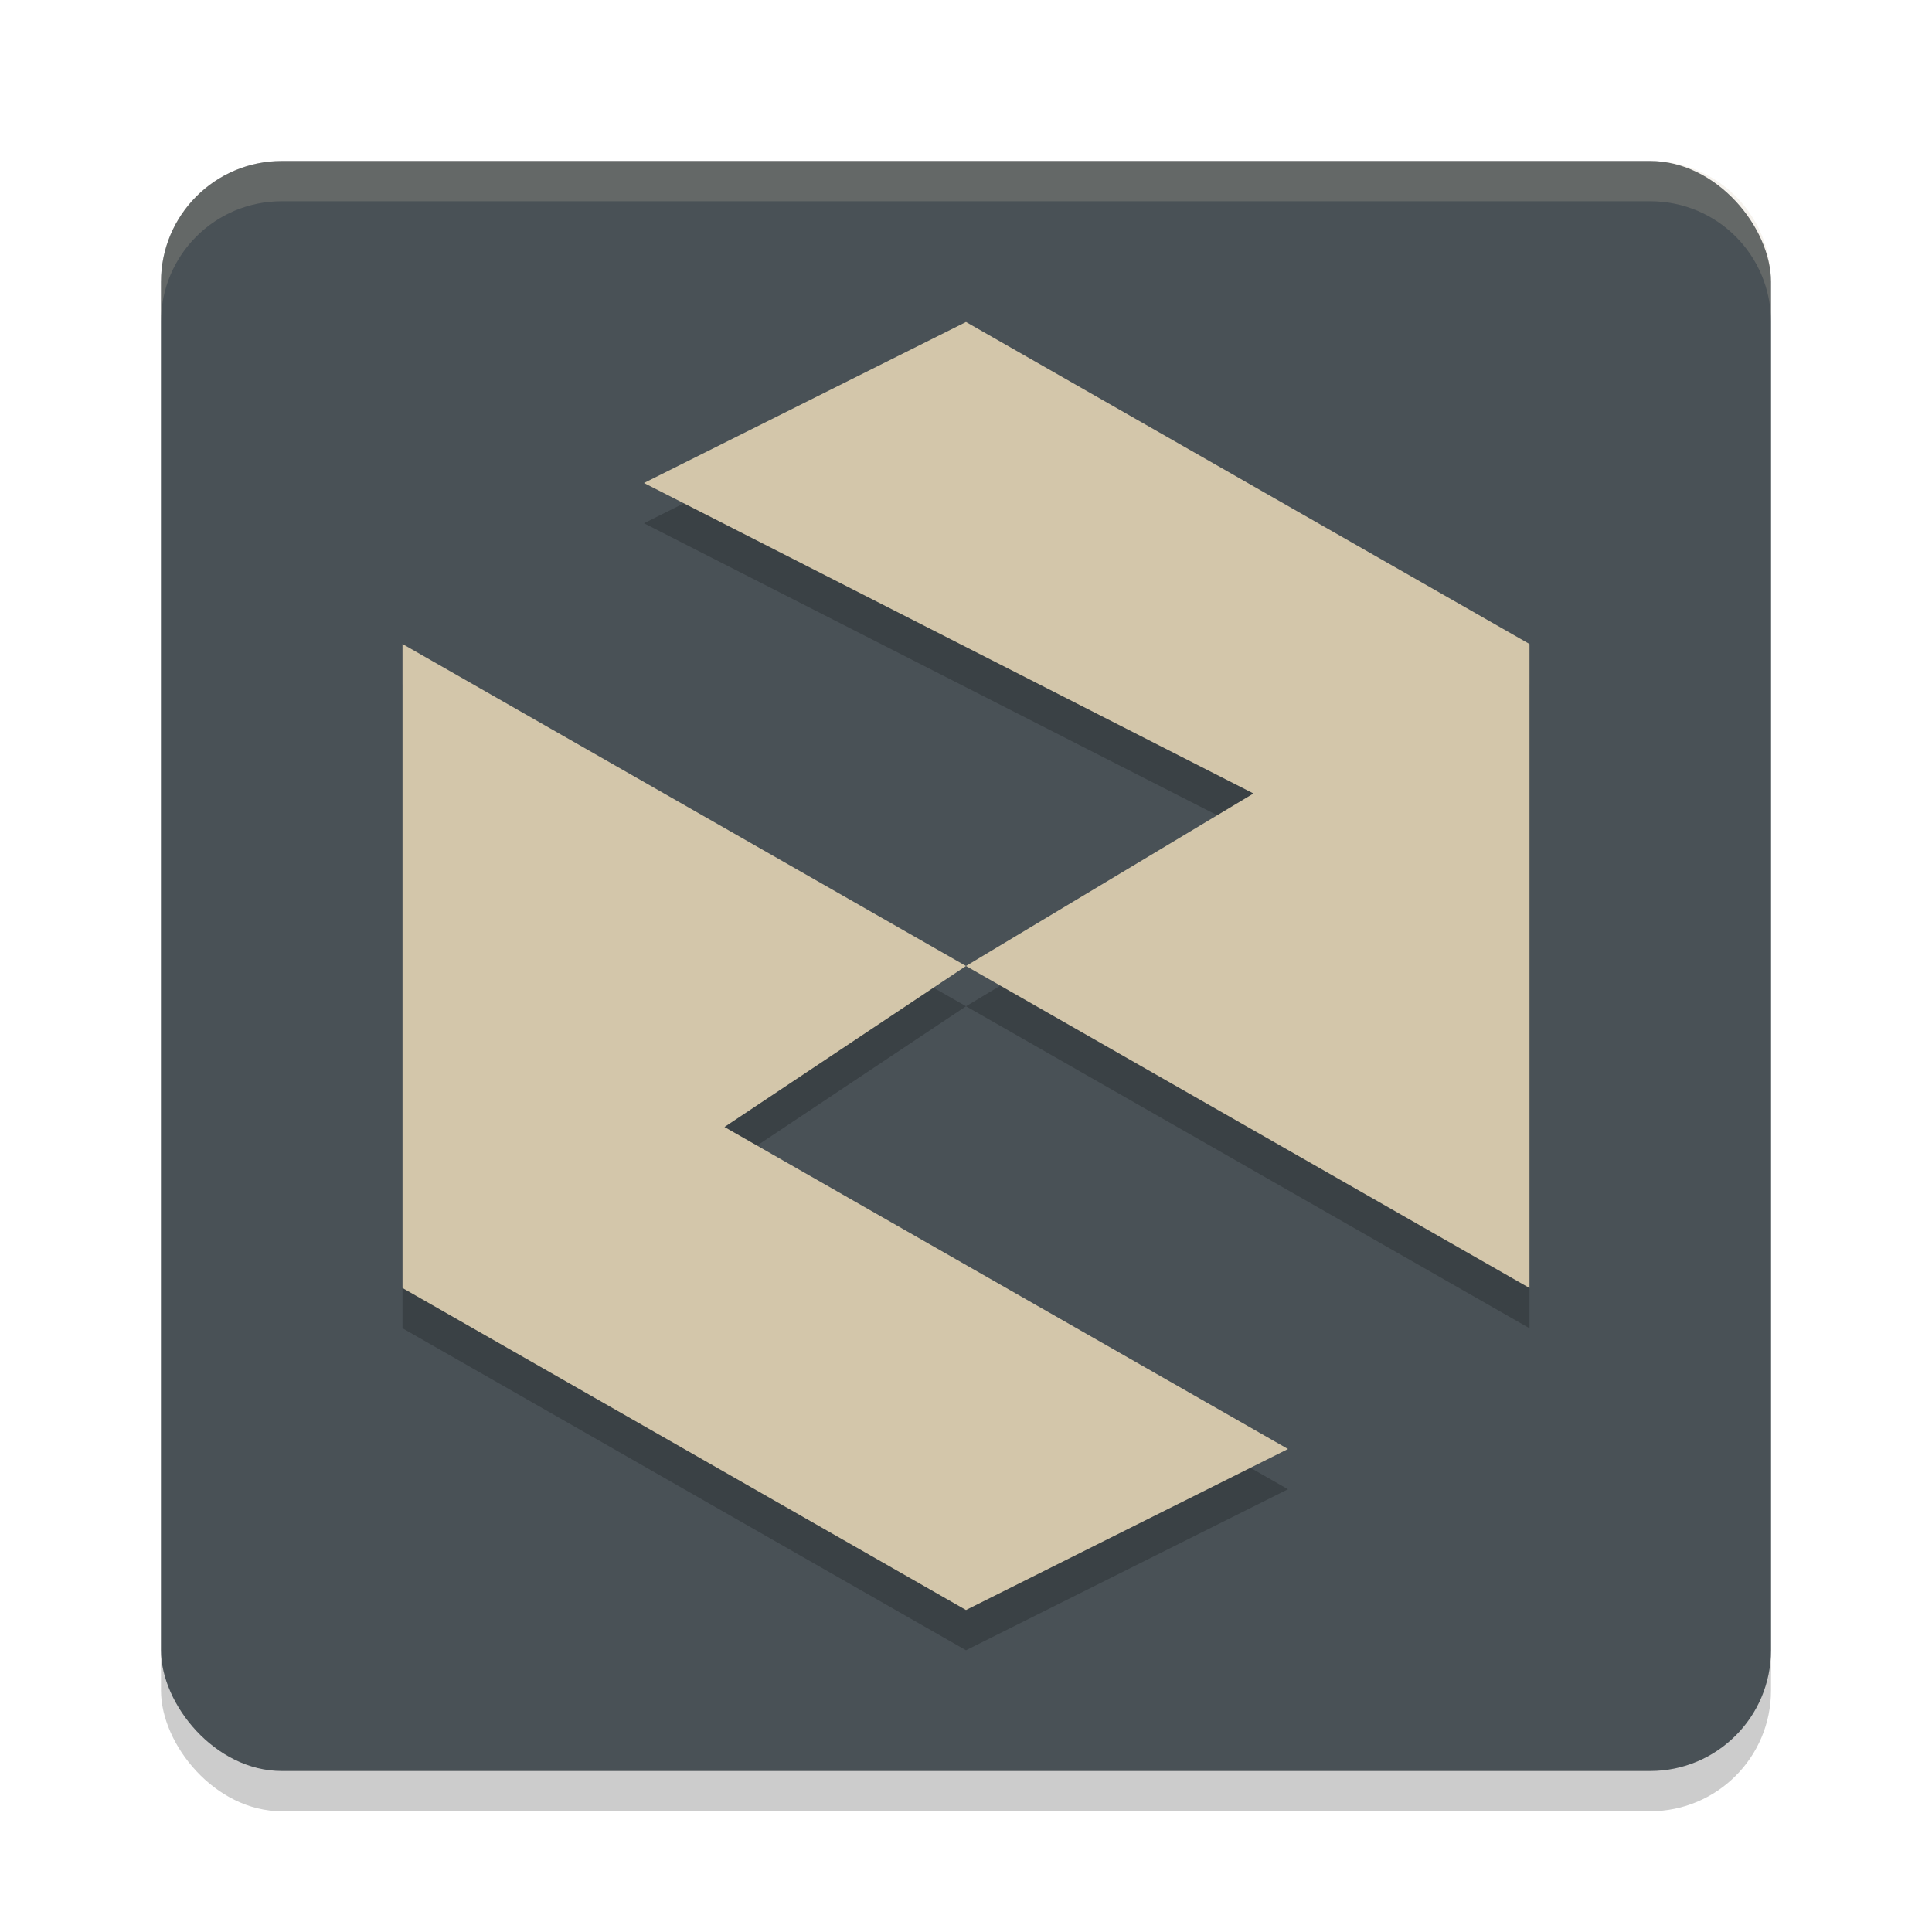 <svg xmlns="http://www.w3.org/2000/svg" width="48" height="48" version="1.1">
 <rect style="opacity:.2" width="40" height="40" x="4" y="5" rx="3" ry="3"/>
 <rect style="fill:#495156" width="40" height="40" x="4" y="4" rx="3" ry="3"/>
 <path style="fill:#d3c6aa;opacity:0.2" d="m7 4c-1.662 0-3 1.338-3 3v1c0-1.662 1.338-3 3-3h34c1.662 0 3 1.338 3 3v-1c0-1.662-1.338-3-3-3h-34z"/>
 <path style="opacity:0.2" d="M 24,9 16,13 31.143,20.714 24,25 38,33 V 17 Z m 0,16 -14,-8 v 16 l 14,8 8,-4 -14,-8 z"/>
 <path style="fill:#d3c6aa" d="M 24,8 16,12 31.143,19.714 24,24 38,32 V 16 Z m 0,16 -14,-8 v 16 l 14,8 8,-4 -14,-8 z"/>
</svg>
